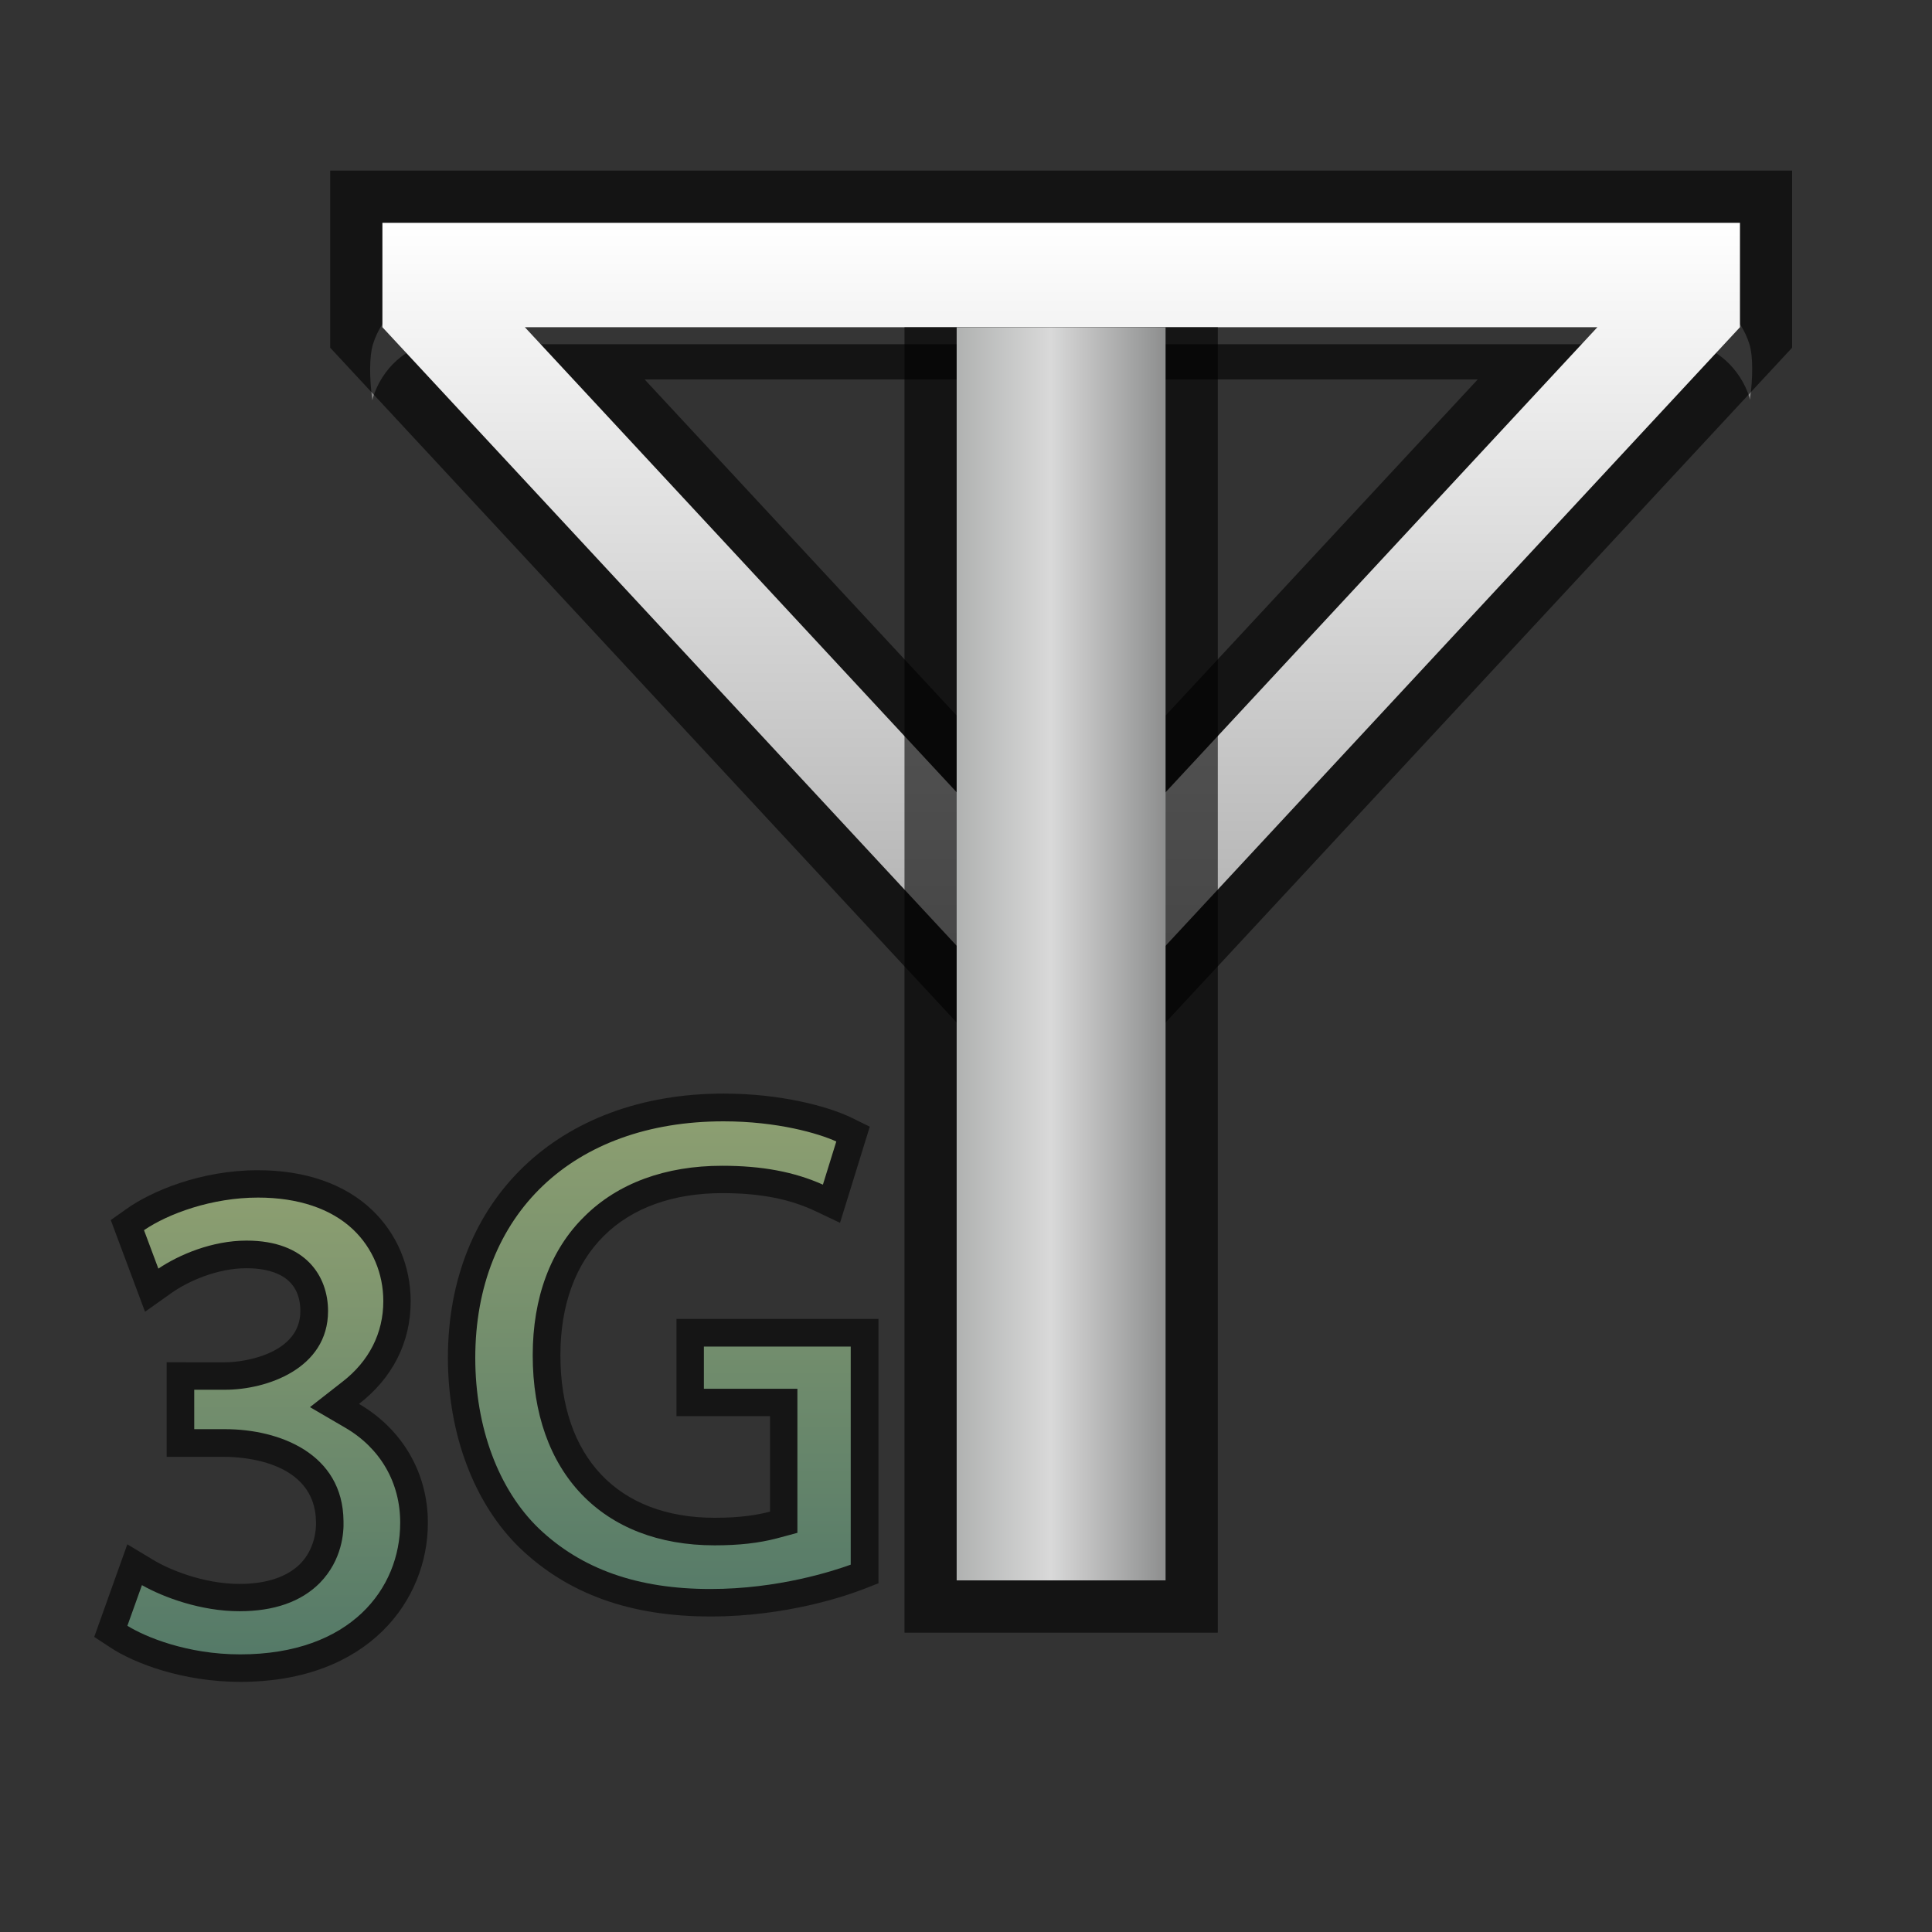 <?xml version="1.0" encoding="UTF-8"?>
<!DOCTYPE svg PUBLIC "-//W3C//DTD SVG 1.1 Tiny//EN" "http://www.w3.org/Graphics/SVG/1.1/DTD/svg11-tiny.dtd">
<svg baseProfile="tiny" height="30" viewBox="0 0 30 30" width="30" xmlns="http://www.w3.org/2000/svg" xmlns:xlink="http://www.w3.org/1999/xlink">
<rect x="0" y="0" width="30" height="30" fill="#333333" stroke="none"/>
<g>
<g>
<path d="M5.793,6.17c0.129-0.424,0.521-0.825,0.969-0.825h9.85h9.584   c0.445,0,0.838,0.401,0.969,0.825c0.004,0.011,0.004,0.026,0.008,0.037c0.047-0.342,0.049-0.68-0.008-0.862   c-0.131-0.424-0.523-0.826-0.969-0.826h-9.586H6.76c-0.445,0-0.839,0.402-0.968,0.826C5.734,5.53,5.735,5.87,5.782,6.215   C5.787,6.201,5.788,6.182,5.793,6.17z" fill="#FFFFFF" fill-opacity="0.4"/>
<path d="M5.575,21.8c0.51-0.396,0.802-0.942,0.802-1.592c0-0.55-0.215-1.054-0.603-1.423   c-0.423-0.402-1.038-0.614-1.769-0.614c-0.888,0-1.658,0.326-2.048,0.606l-0.237,0.168l0.532,1.424l0.406-0.288   c0.25-0.179,0.708-0.388,1.168-0.388c0.382,0,0.838,0.117,0.838,0.666c0,0.651-0.847,0.795-1.172,0.795H2.588v1.468h0.906   c0.232,0,1.404,0.049,1.413,1.014c0.003,0.117-0.018,0.413-0.244,0.646c-0.207,0.205-0.524,0.313-0.946,0.313   c-0.569,0-1.112-0.234-1.341-0.375L1.977,23.98l-0.514,1.438l0.251,0.165c0.373,0.246,1.127,0.533,2.017,0.533   c2.001,0,2.913-1.278,2.913-2.466C6.646,22.857,6.234,22.184,5.575,21.8z" fill="#020202" fill-opacity="0.6"/>
<linearGradient gradientTransform="matrix(1 0 0 1 246.93 -811.807)" gradientUnits="userSpaceOnUse" id="SVGID_1_" x1="-242.833" x2="-242.833" y1="830.249" y2="837.442">
<stop offset="0" style="stop-color:#8D9F71"/>
<stop offset="1" style="stop-color:#557A68"/>
</linearGradient>
<path d="M3.729,25.689c-0.822,0-1.473-0.271-1.751-0.444l0.226-0.631c0.339,0.192,0.92,0.405,1.514,0.405   c0.536,0,0.956-0.146,1.247-0.438c0.351-0.359,0.375-0.791,0.369-0.961c-0.009-1.051-0.997-1.428-1.84-1.428H3.016v-0.612h0.479   c0.644,0,1.599-0.326,1.599-1.222c0-0.528-0.333-1.094-1.266-1.094c-0.535,0-1.048,0.219-1.369,0.435l-0.223-0.597   c0.375-0.256,1.054-0.506,1.771-0.506c0.622,0,1.133,0.172,1.475,0.495c0.303,0.288,0.47,0.685,0.47,1.113   c0,0.497-0.221,0.933-0.636,1.253L4.813,21.85l0.547,0.319c0.546,0.317,0.857,0.856,0.854,1.479   C6.215,24.665,5.446,25.689,3.729,25.689L3.729,25.689z" fill="url(#SVGID_1_)"/>
<path d="M10.504,20.48v1.51h1.453v1.482c-0.19,0.051-0.455,0.096-0.859,0.096   c-1.502,0-2.396-0.943-2.396-2.525c0-0.775,0.232-1.416,0.677-1.854c0.438-0.435,1.073-0.662,1.836-0.662   c0.582,0,1.035,0.088,1.433,0.273l0.396,0.188l0.462-1.493l-0.295-0.145c-0.352-0.168-1.079-0.369-1.974-0.369   c-2.563,0-4.282,1.649-4.282,4.102c0,1.191,0.41,2.271,1.121,2.958c0.746,0.712,1.712,1.06,2.959,1.06   c1.174,0,2.102-0.321,2.36-0.42l0.246-0.096V20.48H10.504L10.504,20.48z" fill="#020202" fill-opacity="0.6"/>
<linearGradient gradientTransform="matrix(1 0 0 1 246.93 -811.807)" gradientUnits="userSpaceOnUse" id="SVGID_2_" x1="-236.634" x2="-236.634" y1="829.074" y2="836.77">
<stop offset="0" style="stop-color:#8D9F71"/>
<stop offset="1" style="stop-color:#557A68"/>
</linearGradient>
<path d="M11.032,24.674c-1.13,0-2.001-0.308-2.664-0.939C7.74,23.13,7.38,22.163,7.38,21.086   c0-2.23,1.514-3.674,3.855-3.674c0.838,0,1.477,0.188,1.751,0.313l-0.208,0.67c-0.446-0.199-0.945-0.293-1.565-0.293   c-0.881,0-1.62,0.271-2.138,0.787c-0.525,0.514-0.803,1.26-0.803,2.155c0,1.821,1.082,2.952,2.824,2.952   c0.379,0,0.688-0.035,0.97-0.109l0.316-0.085v-2.237h-1.452v-0.655h2.28v3.386C12.936,24.395,12.083,24.674,11.032,24.674   L11.032,24.674z" fill="url(#SVGID_2_)"/>
<rect fill="none" height="30" width="30"/>
</g>
<g>
<path d="M5.127,5.399v-2.75h22.701v2.75L16.477,17.625L5.127,5.399z M16.477,12.857   l6.469-6.965H10.01L16.477,12.857z" fill-opacity="0.6" stroke-opacity="0.6"/>
<linearGradient gradientTransform="matrix(1 0 0 -1 123.465 205.256)" gradientUnits="userSpaceOnUse" id="SVGID_3_" x1="-106.987" x2="-106.987" y1="201.796" y2="188.823">
<stop offset="0" style="stop-color:#FFFFFF"/>
<stop offset="1" style="stop-color:#A5A5A5"/>
</linearGradient>
<path d="M5.938,3.46v1.621l10.539,11.352L27.018,5.081V3.46H5.938z M16.477,14.049L8.15,5.081h16.654   L16.477,14.049z" fill="url(#SVGID_3_)"/>
<rect fill-opacity="0.6" height="20.271" stroke-opacity="0.6" width="4.865" x="14.045" y="5.081"/>
<linearGradient gradientTransform="matrix(1 0 0 -1 123.465 205.256)" gradientUnits="userSpaceOnUse" id="SVGID_4_" x1="-105.366" x2="-108.61" y1="190.446" y2="190.446">
<stop offset="0" style="stop-color:#8D8E8E"/>
<stop offset="0.55" style="stop-color:#D9D9D9"/>
<stop offset="1" style="stop-color:#B0B2B1"/>
</linearGradient>
<rect fill="url(#SVGID_4_)" height="19.459" width="3.244" x="14.855" y="5.081"/>
</g>
</g>
</svg>
